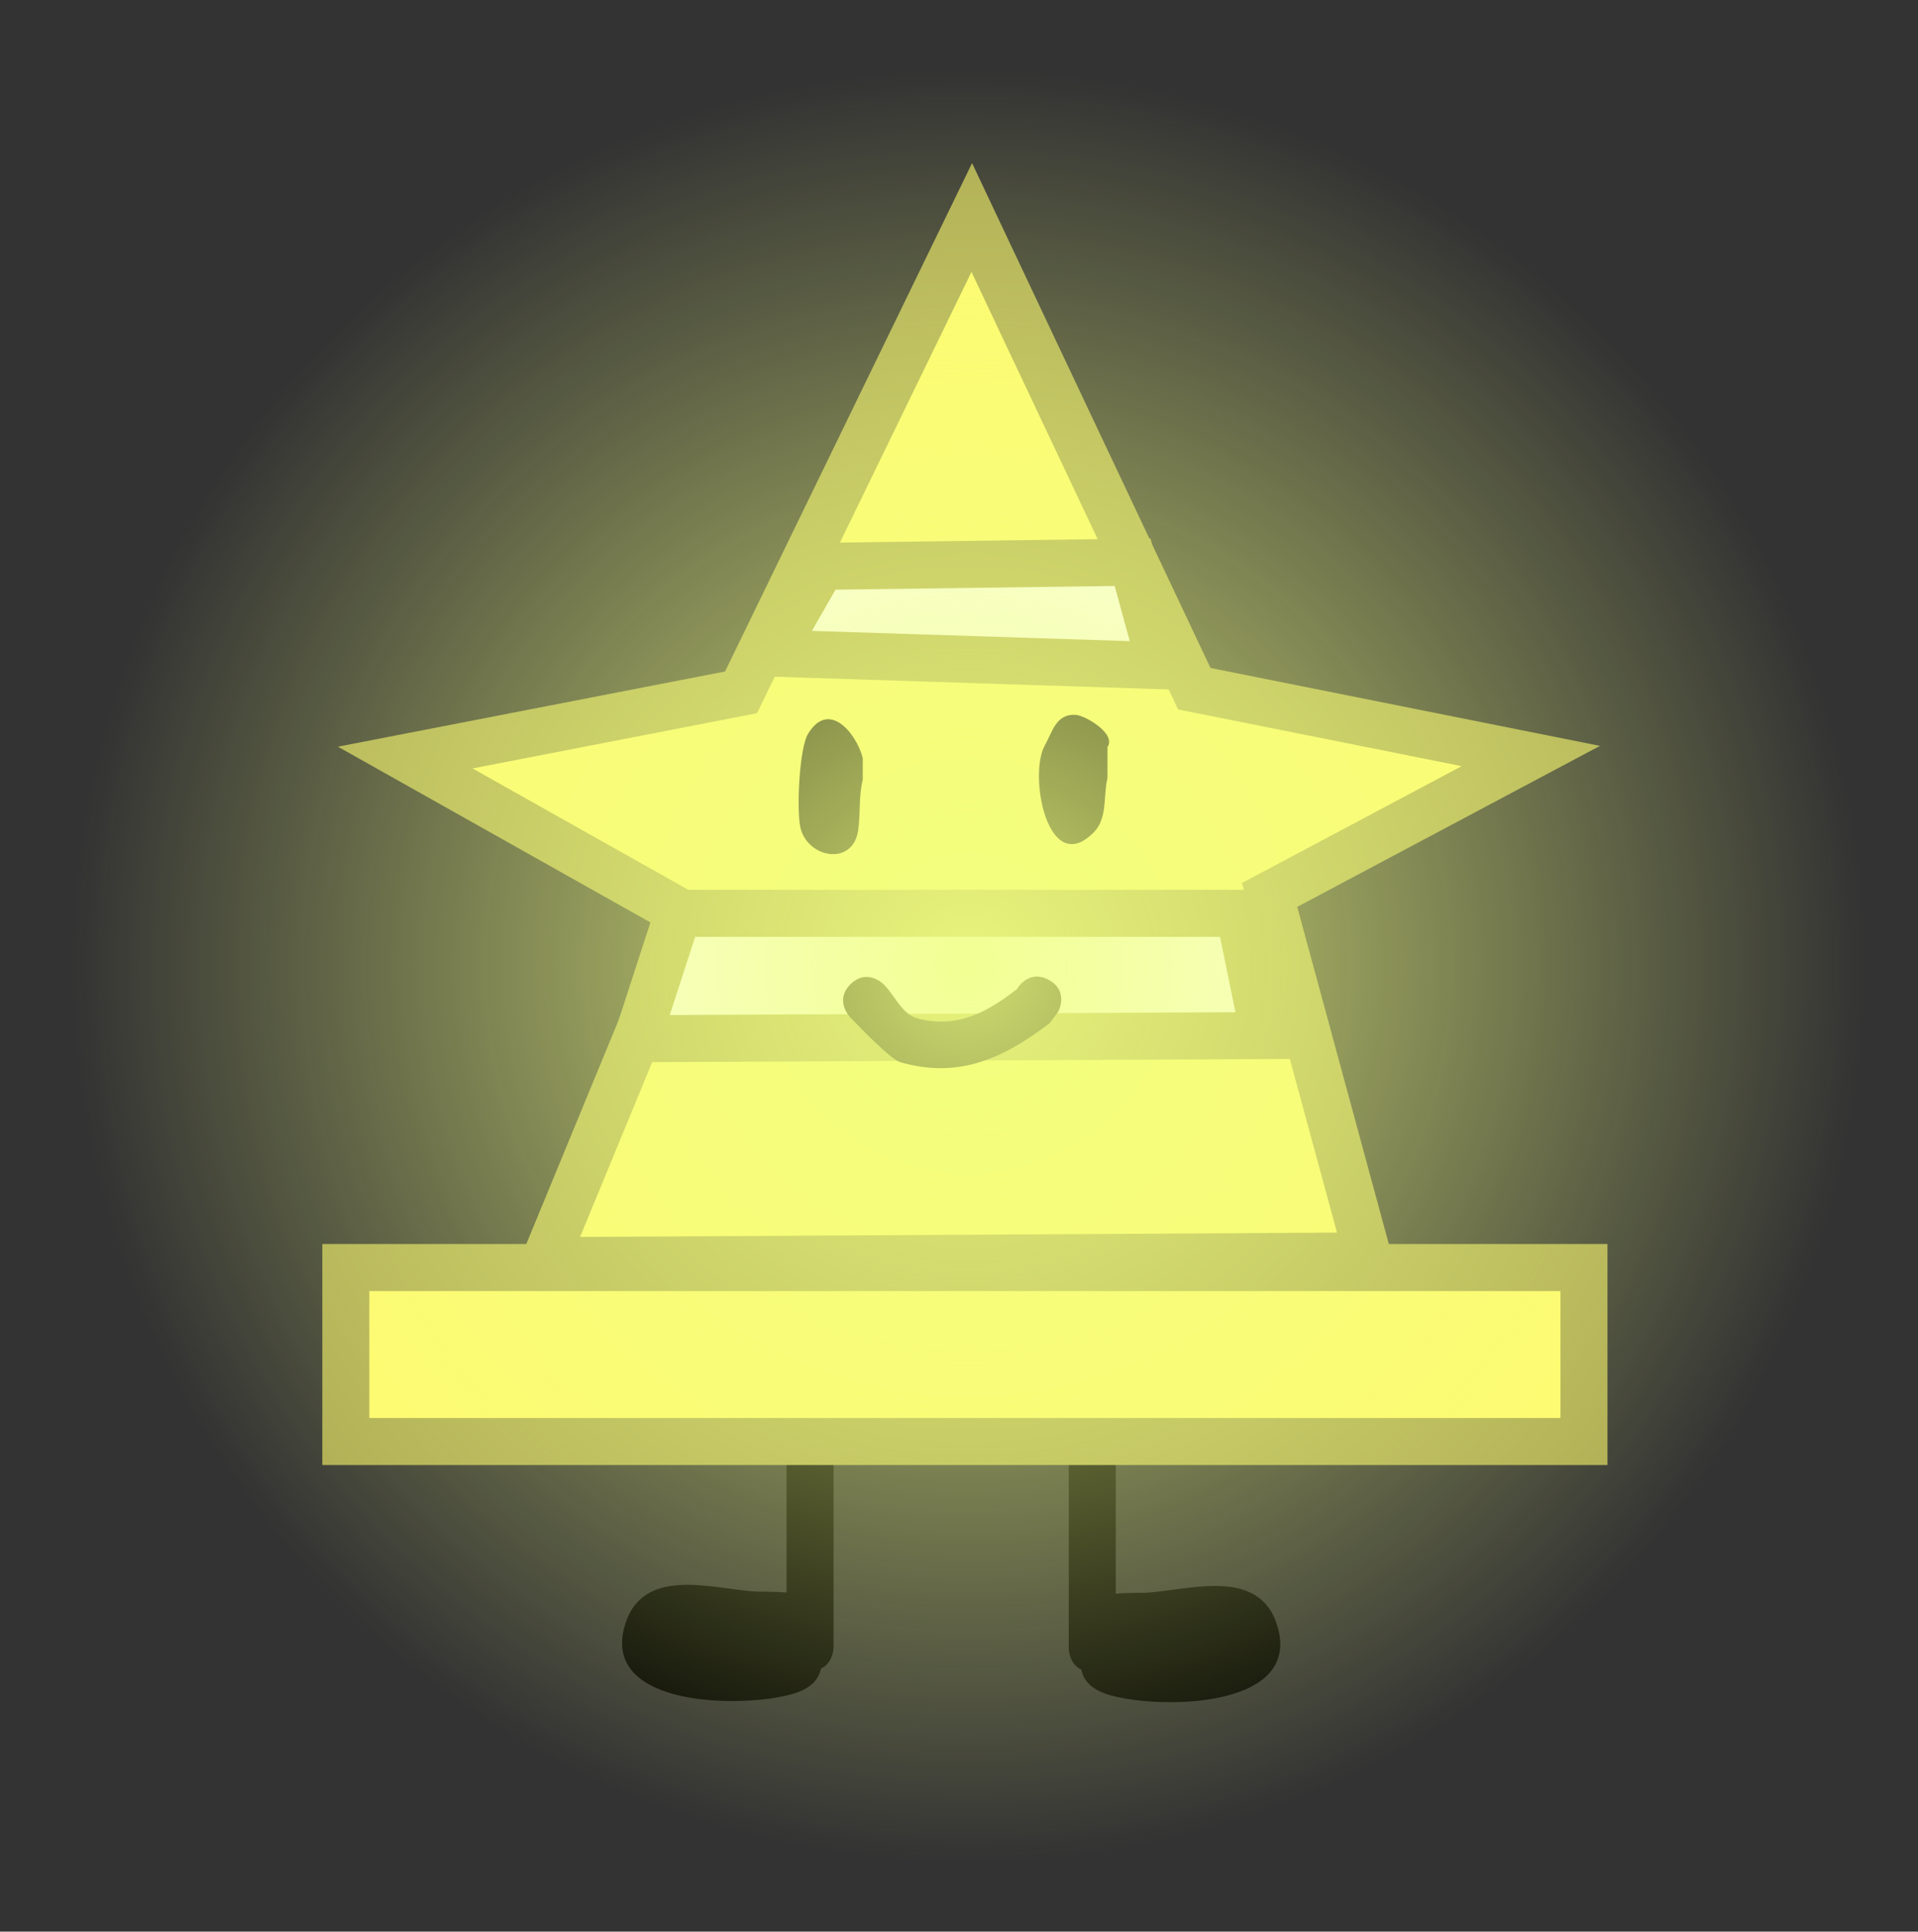 <svg version="1.1" xmlns="http://www.w3.org/2000/svg" xmlns:xlink="http://www.w3.org/1999/xlink" width="203.968" height="205.401" viewBox="0,0,203.968,205.401"><rect x="0" y="0" width="203.968" height="205.401" fill="#333333" stroke="none"/><defs><radialGradient cx="321" cy="180" r="95.318" gradientUnits="userSpaceOnUse" id="color-1"><stop offset="0" stop-color="#f0ff82" stop-opacity="0.867"/><stop offset="1" stop-color="#f0ff82" stop-opacity="0"/></radialGradient></defs><g transform="translate(-218.016,-77.3)"><g data-paper-data="{&quot;isPaintingLayer&quot;:true}" fill-rule="nonzero" stroke-linejoin="miter" stroke-miterlimit="10" stroke-dasharray="" stroke-dashoffset="0" style="mix-blend-mode: normal"><path d="M303.21,257.099c-3.913,1.783 -21.092,2.394 -18.837,-6.629c1.693,-6.77 9.267,-4.243 13.975,-3.932c0.392,0.026 1.88,-0.022 3.314,0.105c0,-5.059 0,-10.276 0,-15.132c0,0 0,-2.5 2.5,-2.5c2.5,0 2.5,2.5 2.5,2.5c0,6.748 0,13.497 0,20.245v0.698c0,0 0,1.65 -1.34,2.269c-0.187,0.921 -0.714,1.739 -2.112,2.376z" fill="#000000" stroke="none" stroke-width="0.5" stroke-linecap="butt"/><path d="M333.014,254.844c-1.34,-0.619 -1.34,-2.269 -1.34,-2.269v-0.698c0,-6.748 0,-13.497 0,-20.245c0,0 0,-2.5 2.5,-2.5c2.5,0 2.5,2.5 2.5,2.5c0,4.856 0,10.073 0,15.132c1.434,-0.127 2.922,-0.079 3.314,-0.105c4.707,-0.311 12.282,-2.838 13.975,3.932c2.256,9.023 -14.924,8.412 -18.837,6.629c-1.398,-0.637 -1.924,-1.455 -2.112,-2.376z" data-paper-data="{&quot;index&quot;:null}" fill="#000000" stroke="none" stroke-width="0.5" stroke-linecap="butt"/><path d="M254.794,230.583v-18.5h131.667v18.5z" fill="#fffa6f" stroke="#adaa54" stroke-width="5" stroke-linecap="butt"/><path d="M275.961,211.349c0,0 11.597,-28.122 13.777,-33.408c0.678,-1.645 1.335,-3.236 1.335,-3.236l-29.964,-16.85l35.712,-6.935l24.537,-50.49l23.662,50.102l35.79,7.158l-27.777,14.771l10.429,38.388z" fill="#fffa6f" stroke="#adaa54" stroke-width="5" stroke-linecap="butt"/><path d="M352.461,187.417l-66.667,0.333l4.333,-13.333h59.667z" fill="#ffffff" stroke="#adaa54" stroke-width="5" stroke-linecap="round"/><path d="M341.461,148.083l-41.333,-1.333l5.279,-9.229l33.054,-0.438z" fill="#ffffff" stroke="#adaa54" stroke-width="5" stroke-linecap="round"/><path d="M309.767,160.202c-0.446,1.783 -0.228,3.595 -0.491,5.397c-0.559,3.844 -5.415,2.955 -6.145,-0.327c-0.423,-1.905 -0.106,-8.403 0.803,-9.917c2.237,-3.728 5.191,-0.008 5.832,2.558z" fill="#000000" stroke="none" stroke-width="0.5" stroke-linecap="butt"/><path d="M335.79,160.023c-0.469,1.875 0.049,4.28 -1.486,5.813c-4.867,4.859 -6.954,-6.116 -5.173,-9.281c0.792,-1.407 1.18,-3.401 3.313,-3.237c0.974,0.075 4.305,1.98 3.346,3.418z" fill="#000000" stroke="none" stroke-width="0.5" stroke-linecap="butt"/><path d="M326.404,182.284c0.057,-0.045 0.113,-0.09 0.17,-0.135zM326.169,182.468c0.058,-0.1 1.271,-2.149 3.4,-0.958c2.182,1.22 0.962,3.402 0.962,3.402l-0.889,1.184c-4.797,3.653 -9.605,5.989 -15.907,4.141c-1.086,-0.319 -4.638,-4.091 -5.283,-4.739c0,0 -1.763,-1.773 0.01,-3.536c1.773,-1.763 3.536,0.01 3.536,0.01c1.203,1.211 1.96,3.2 3.611,3.629c4.232,1.1 7.449,-0.711 10.56,-3.134z" fill="#000000" stroke="none" stroke-width="0.5" stroke-linecap="butt"/><path d="M421.984,180.667c0,56.72 -51.471,102.034 -100.984,102.034c-49.513,0 -102.984,-45.981 -102.984,-102.7c0,-23.708 12.346,-52.206 24.124,-69.588c16.401,-24.203 50.043,-33.112 78.86,-33.112c49.513,0 99.651,25.981 99.651,82.7z" fill="url(#color-1)" stroke="none" stroke-width="0" stroke-linecap="butt"/></g></g></svg>